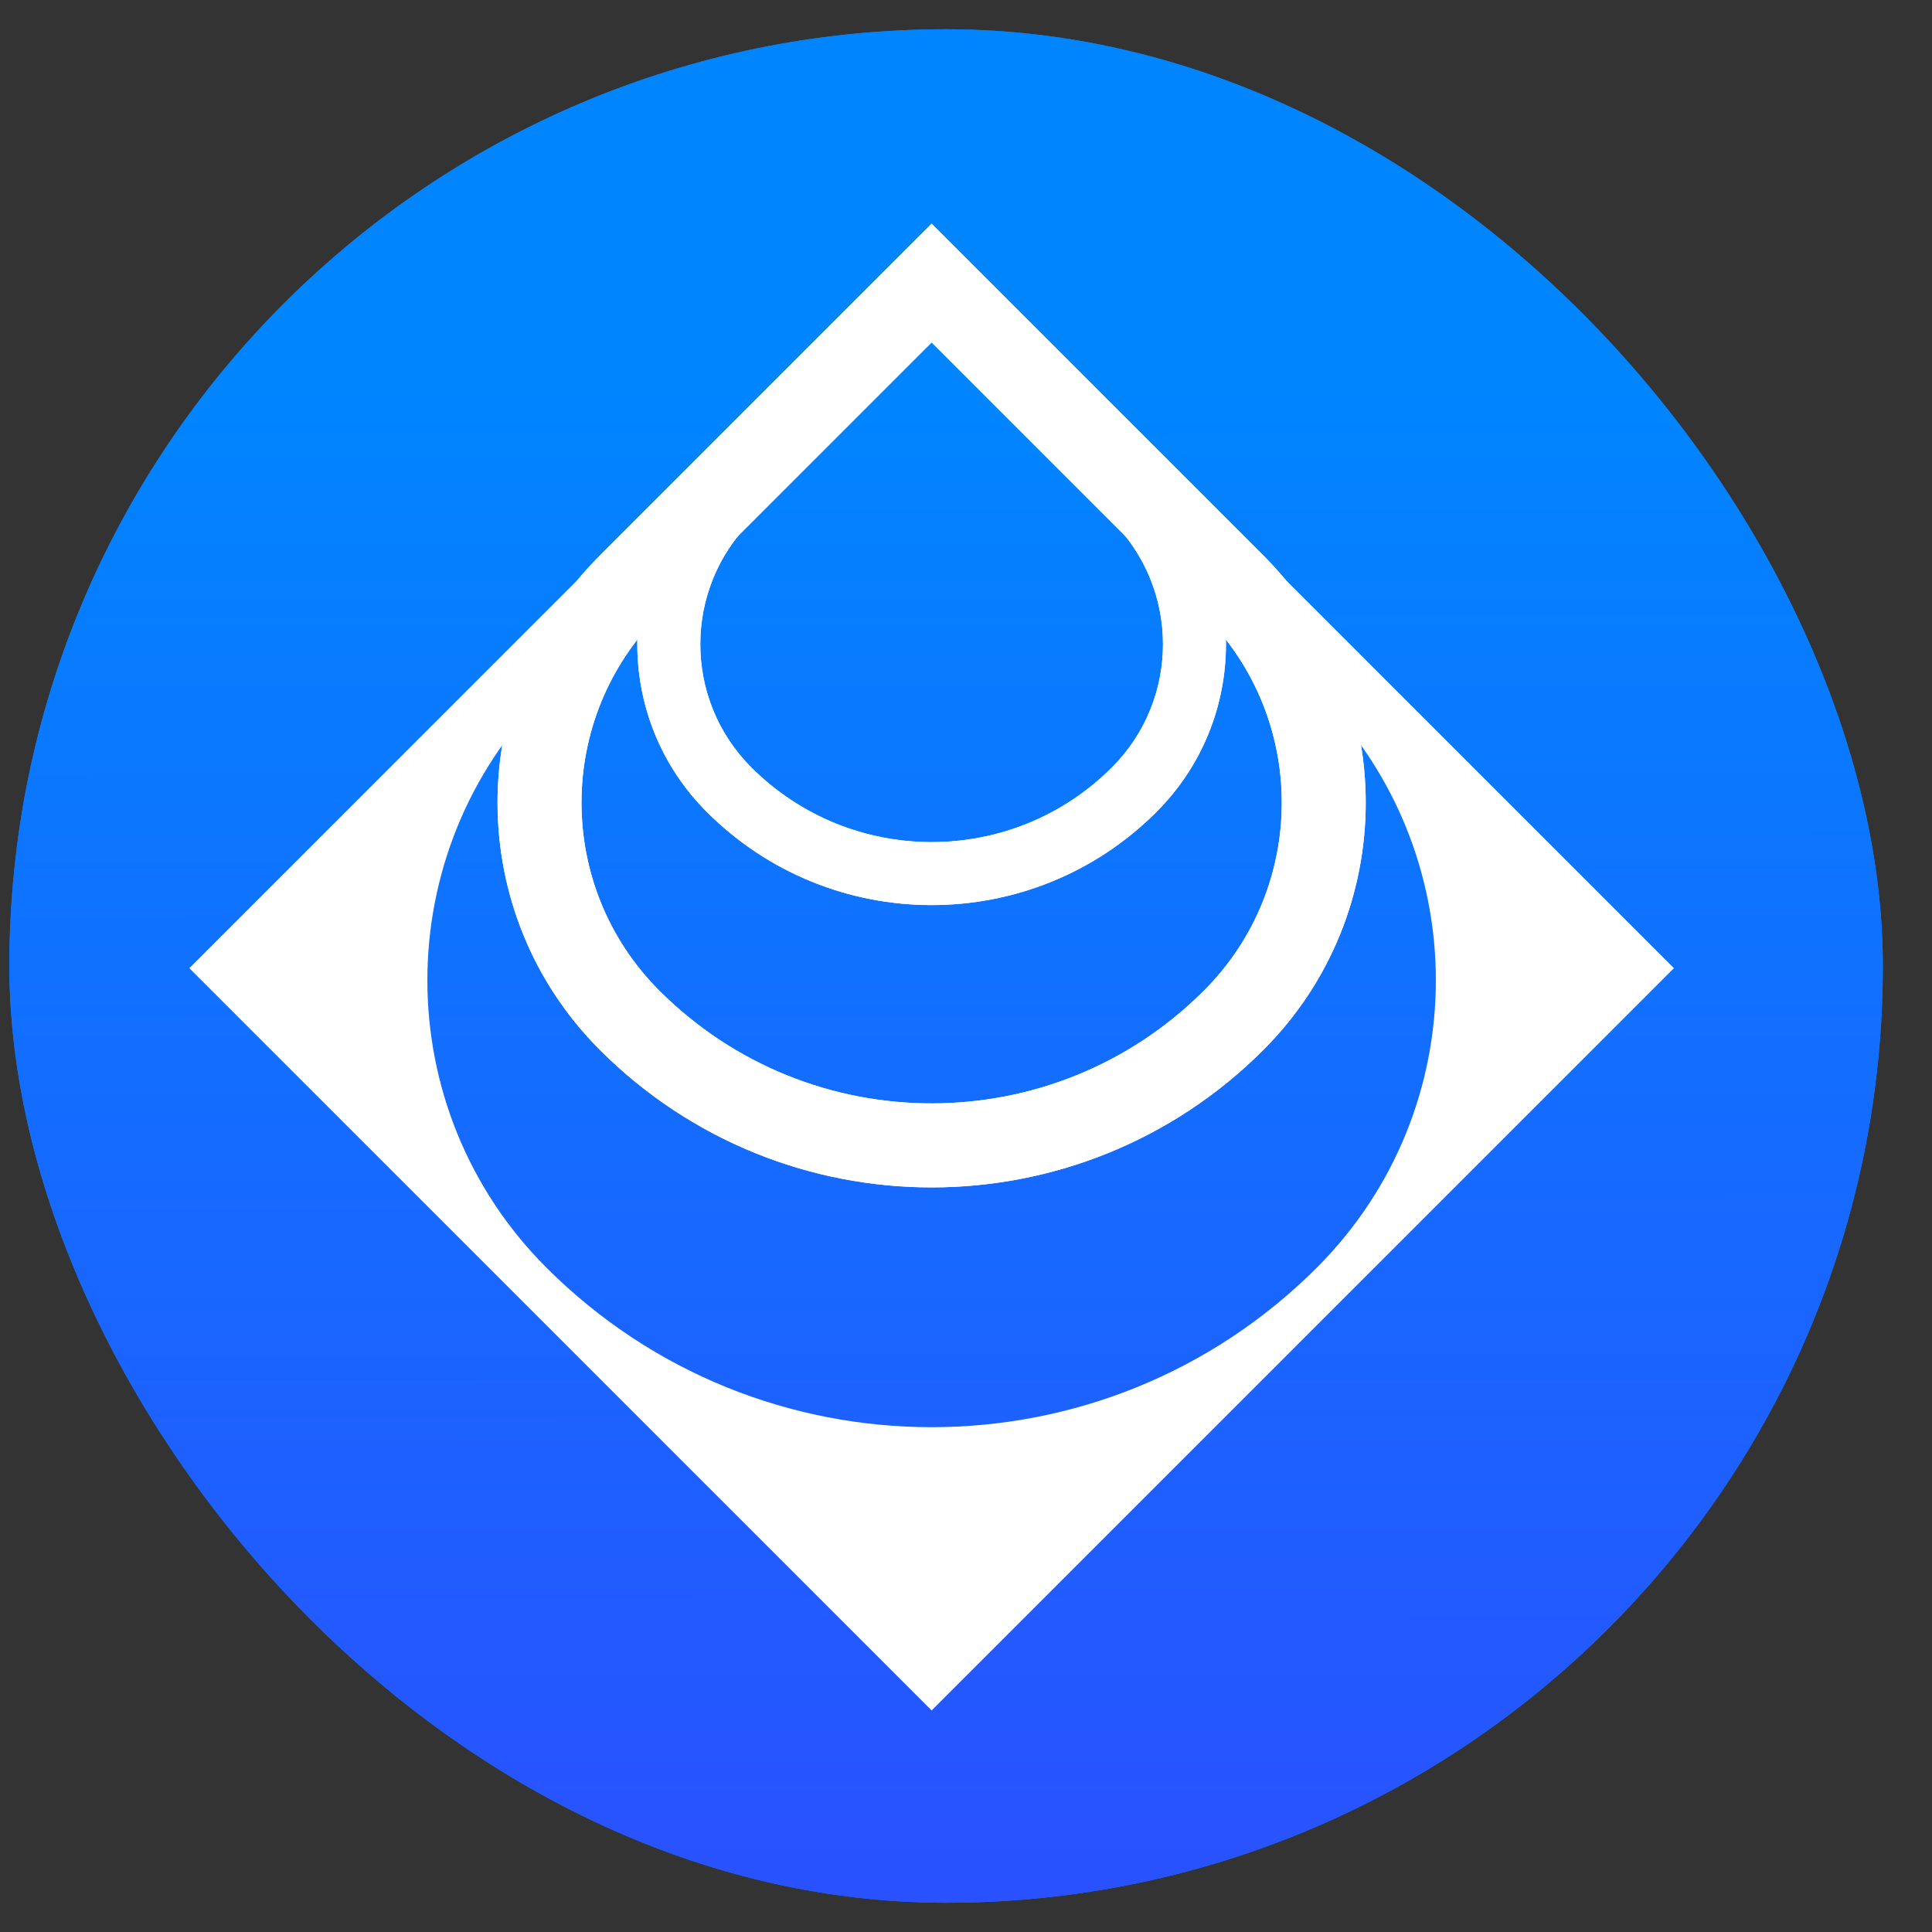 <svg width="33" height="33" viewBox="0 0 33 33" fill="none" xmlns="http://www.w3.org/2000/svg">
<rect x="0" y="0" width="33" height="33" fill="#333333" stroke="none"/>
<g clip-path="url(#clip0_13827_48065)">
<g clip-path="url(#clip1_13827_48065)">
<circle cx="16.124" cy="16.543" r="16.462" transform="rotate(-30 16.124 16.543)" fill="#0085FF"/>
<circle cx="16.124" cy="16.543" r="16.462" transform="rotate(-30 16.124 16.543)" fill="url(#paint0_linear_13827_48065)"/>
<mask id="mask0_13827_48065" style="mask-type:alpha" maskUnits="userSpaceOnUse" x="-1" y="0" width="34" height="34">
<circle cx="16.124" cy="16.543" r="16.462" transform="rotate(-30 16.124 16.543)" fill="white"/>
</mask>
<g mask="url(#mask0_13827_48065)">
</g>
<path fill-rule="evenodd" clip-rule="evenodd" d="M28.592 16.537L15.913 3.858L3.234 16.537L15.913 29.216L28.592 16.537ZM22.493 11.837L15.913 5.257L9.333 11.837C6.622 14.547 6.622 18.941 9.333 21.652C12.967 25.286 18.859 25.286 22.493 21.652C25.203 18.941 25.203 14.547 22.493 11.837Z" fill="white"/>
<path fill-rule="evenodd" clip-rule="evenodd" d="M20.564 10.5L15.913 5.849L11.262 10.5C9.489 12.273 9.489 15.148 11.262 16.921C13.831 19.489 17.995 19.489 20.564 16.921C22.337 15.148 22.337 12.273 20.564 10.5ZM15.913 3.821L10.248 9.486C7.915 11.819 7.915 15.602 10.248 17.935C13.377 21.064 18.449 21.064 21.578 17.935C23.911 15.602 23.911 11.819 21.578 9.486L15.913 3.821Z" fill="white"/>
<path fill-rule="evenodd" clip-rule="evenodd" d="M20.564 10.5L15.913 5.849L11.262 10.5C9.489 12.273 9.489 15.148 11.262 16.921C13.831 19.489 17.995 19.489 20.564 16.921C22.337 15.148 22.337 12.273 20.564 10.5ZM15.913 3.821L10.248 9.486C7.915 11.819 7.915 15.602 10.248 17.935C13.377 21.064 18.449 21.064 21.578 17.935C23.911 15.602 23.911 11.819 21.578 9.486L15.913 3.821Z" fill="white"/>
<path fill-rule="evenodd" clip-rule="evenodd" d="M18.993 8.9L15.913 5.82L12.833 8.9C11.671 10.062 11.671 11.946 12.833 13.108C14.534 14.809 17.292 14.809 18.993 13.108C20.155 11.946 20.155 10.062 18.993 8.9ZM15.913 4.298L12.072 8.139C10.49 9.721 10.49 12.286 12.072 13.868C14.193 15.99 17.633 15.99 19.754 13.868C21.336 12.286 21.336 9.721 19.754 8.139L15.913 4.298Z" fill="white"/>
<path fill-rule="evenodd" clip-rule="evenodd" d="M18.993 8.9L15.913 5.82L12.833 8.9C11.671 10.062 11.671 11.946 12.833 13.108C14.534 14.809 17.292 14.809 18.993 13.108C20.155 11.946 20.155 10.062 18.993 8.9ZM15.913 4.298L12.072 8.139C10.49 9.721 10.49 12.286 12.072 13.868C14.193 15.99 17.633 15.99 19.754 13.868C21.336 12.286 21.336 9.721 19.754 8.139L15.913 4.298Z" fill="white"/>
</g>
</g>
<defs>
<linearGradient id="paint0_linear_13827_48065" x1="20.289" y1="-2.169" x2="2.506" y2="28.631" gradientUnits="userSpaceOnUse">
<stop offset="0.232" stop-color="#0085FF"/>
<stop offset="1" stop-color="#2C4EFF"/>
</linearGradient>
<clipPath id="clip0_13827_48065">
<rect x="0.16" y="0.5" width="32" height="32" rx="16" fill="white"/>
</clipPath>
<clipPath id="clip1_13827_48065">
<rect width="32.993" height="32.993" fill="white" transform="translate(-0.336 0.004)"/>
</clipPath>
</defs>
</svg>

